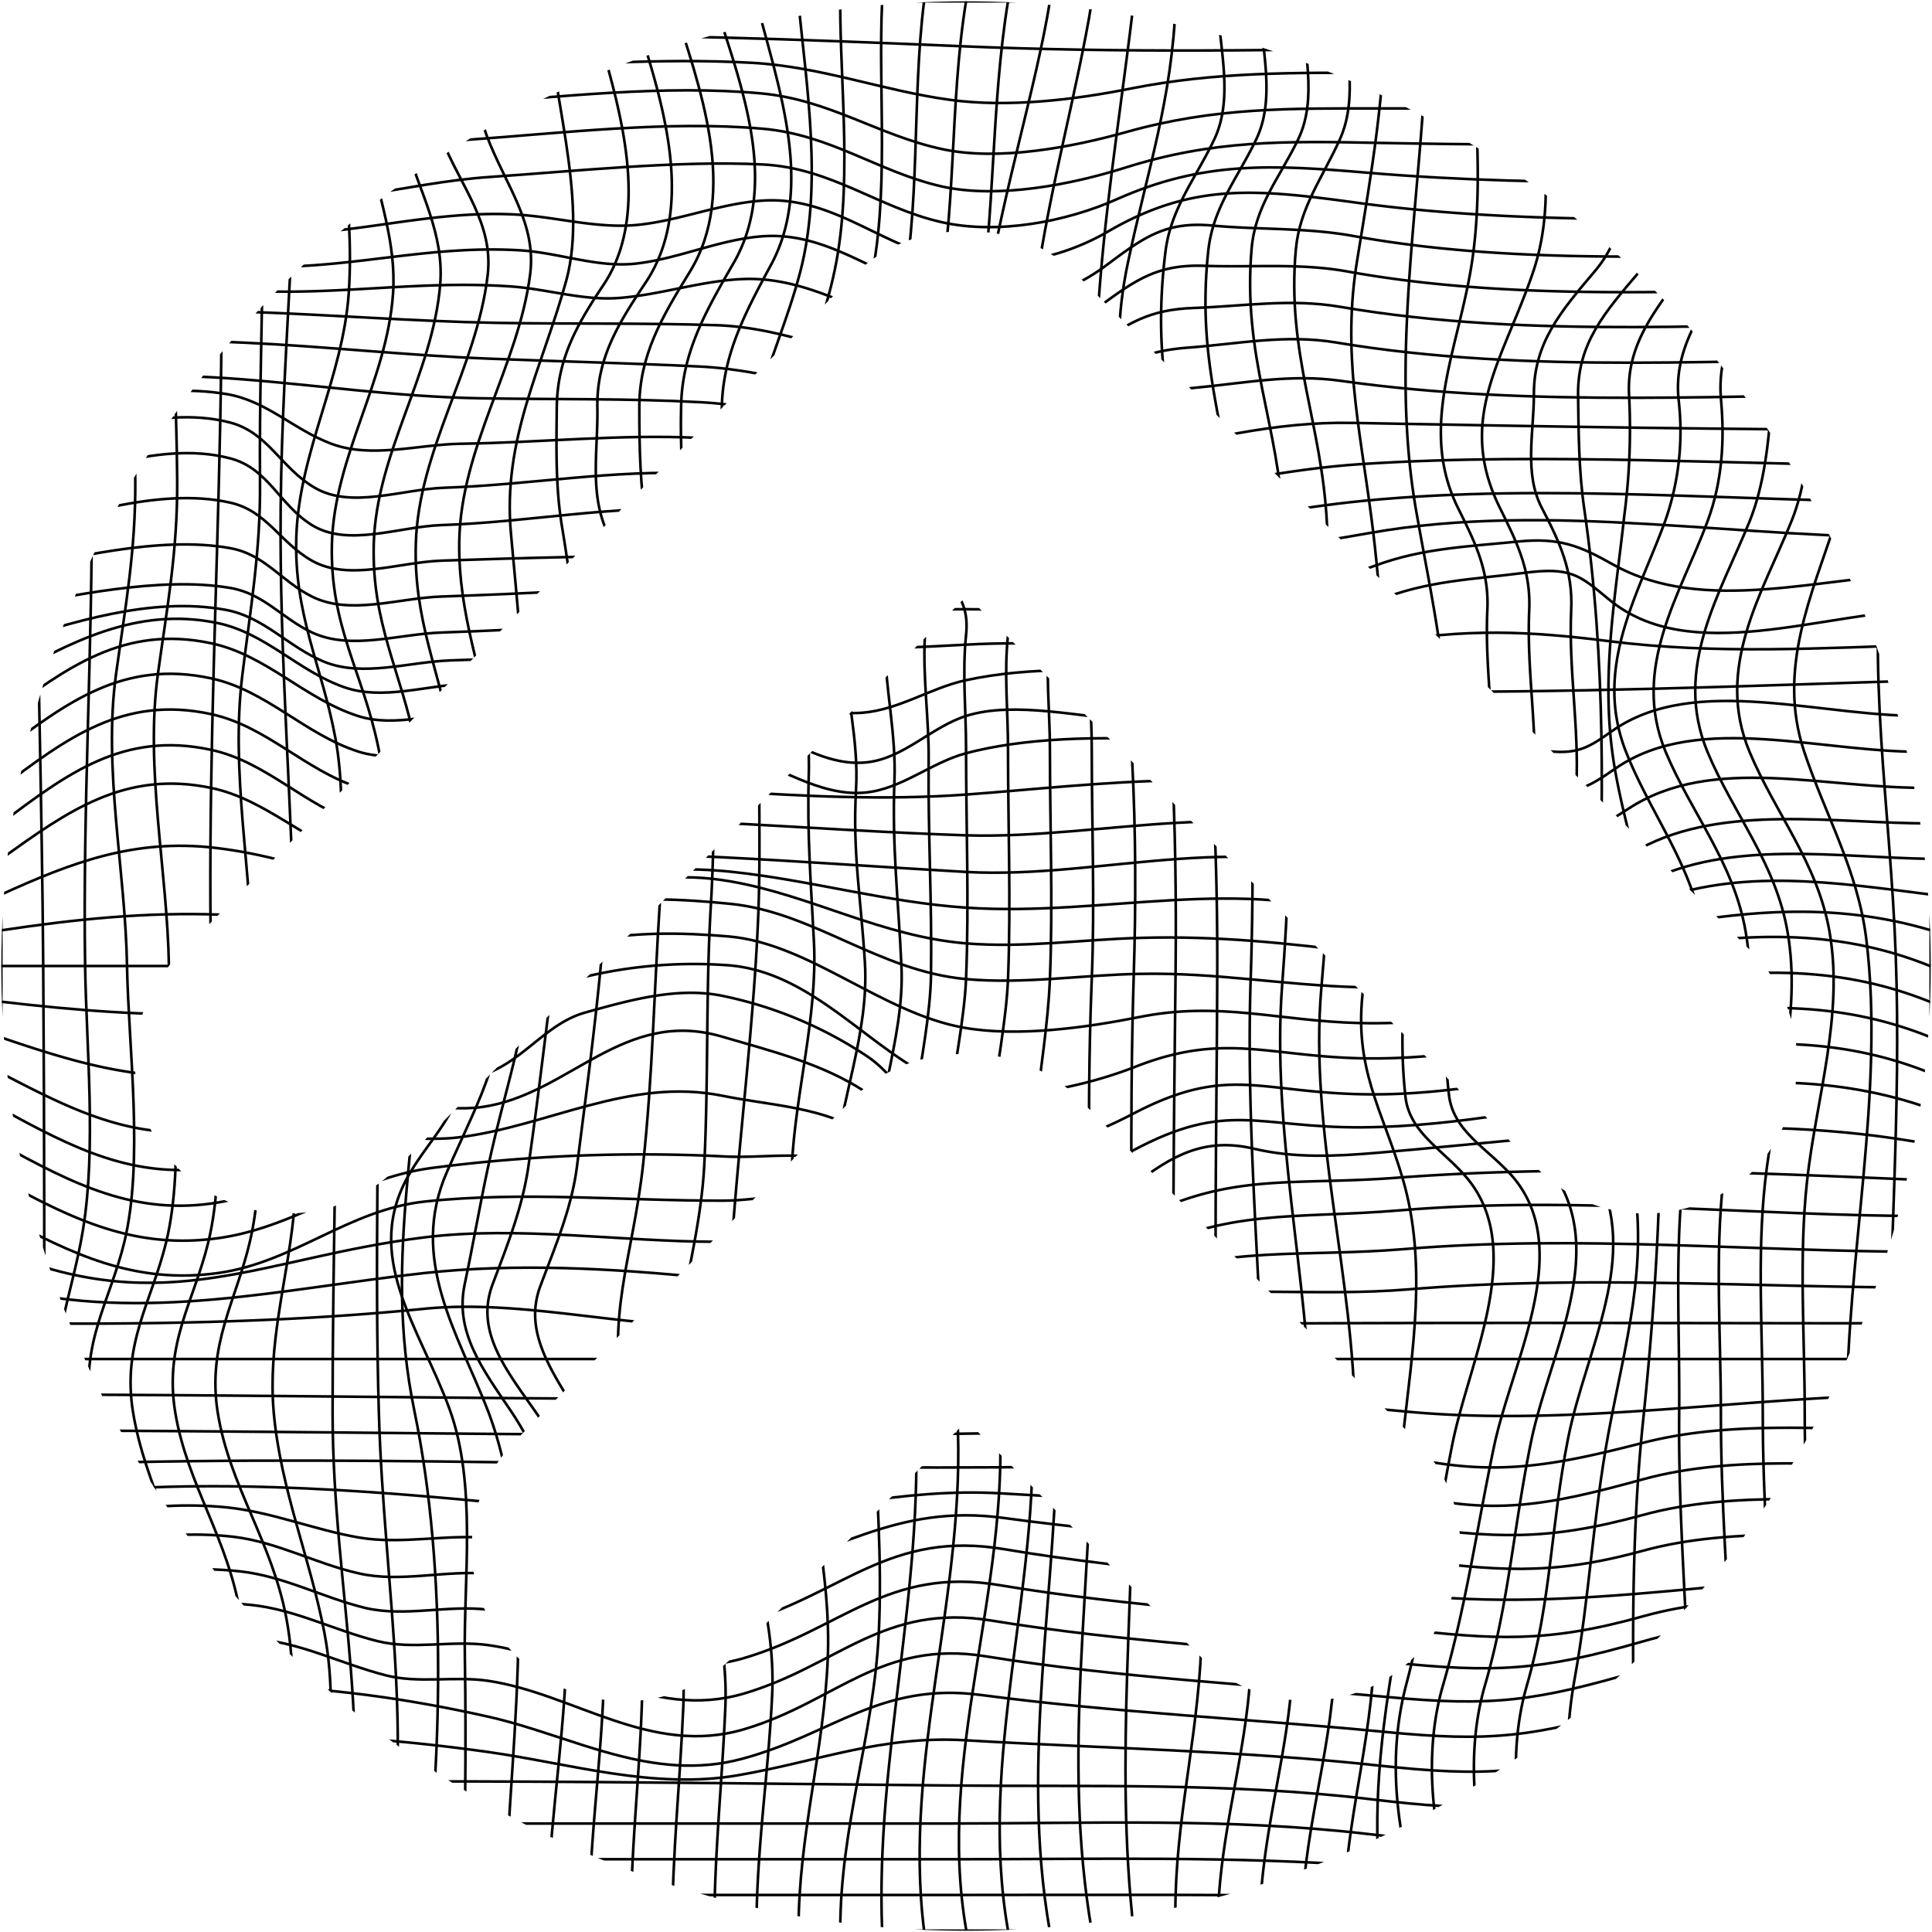<svg xmlns="http://www.w3.org/2000/svg" viewBox="0 0 368.86 368.86"><defs/><defs><clipPath id="clip-path" transform="translate(.25 .25)"><path fill="none" d="M184.18 0A184.18 184.18 0 000 184.18c0 101.73 82.46 184.19 184.18 184.19a184.18 184.18 0 00184.19-184.19C368.37 82.46 285.91 0 184.18 0zm85.51 316.19a29 29 0 01-41-.42L184.35 271 140 315.77a29.27 29.27 0 01-41.82-41l64.43-65.29c6-6 13.66-8.53 21.77-8.53a29.66 29.66 0 0121.34 8.53l64.43 65.29c11.49 11.55 11.06 29.9-.46 41.42zm23.47-93.45L184.35 113.5 75.53 222.74a29.5 29.5 0 01-41.39.43 29.1 29.1 0 010-41.39l128.44-129.3A28.29 28.29 0 01184.34 44a28 28 0 0121.34 8.53l128.87 129.3a29.9 29.9 0 010 41.39c-11.55 11.04-30.3 11.04-41.39-.48z"/></clipPath><style>.cls-3{fill:none;stroke:#000;stroke-miterlimit:10;stroke-width:.5px}</style></defs><g id="Слой_2" data-name="Слой 2"><g id="OBJECTS" clip-path="url(#clip-path)"><path d="M0 0h368.36M0 6.83c30.43-2 61.15.35 91.83-.19s60.73.64 91.31 1.93C244.29 11.16 307 6.83 368.36 6.83M0 13.65c4.25-.88 8.48-1.91 12.77-2.63 11-1.86 20.42 2.59 31.14 5.95 13.65 4.29 31.26-3.2 45.79-3.91 17.74-.86 35.83-2.3 53.6-1.32 13.31.74 24.91 5.31 37.82 7.07 11.08 1.51 23.78 0 34.59-2.17 16.18-3.21 31.17-3 47.7-3h104.95" class="cls-3" transform="translate(.25 .25)"/><path d="M0 20.47c4-1.32 7.83-3 11.9-3.95 12-2.89 21.15 4.16 32.9 8.94 12.24 5 29.61-4.91 43.26-5.87 18.58-1.3 38.42-3.72 57.09-2 13 1.22 22.28 8 34.44 10.62 10.82 2.36 25-.39 35.23-3.26 16.85-4.74 31-4.5 48.59-4.5h104.95" class="cls-3" transform="translate(.25 .25)"/><path d="M0 27.29c4-1.23 8-2.75 12.08-3.69 11.81-2.67 21 3.94 32.54 8.6C57.33 37.33 75 27.43 89 26.44c18.09-1.28 38.21-3.7 56.38-2.11 13 1.13 22 8.22 34.09 11 10.73 2.44 24.9-.35 35-3.54 16.89-5.36 30.65-5.11 48.49-4.76 35.1.69 70.35.29 105.47.29" class="cls-3" transform="translate(.25 .25)"/><path d="M0 34.11c19-3.11 25.43 1.41 43.66 4 16.34 2.24 33.4-3.48 49.57-4.57s36-3.2 52.13-2.39c13.11.65 22 8.23 34.09 11 10.75 2.45 23.84-.06 33.49-4.35 16.5-7.35 29.6-6.62 47.94-5.07 35.38 3 71.87 1.41 107.48 1.41" class="cls-3" transform="translate(.25 .25)"/><path d="M0 40.94c15.5-.6 27.52 1 42.67 3 19.59 2.53 36-4.1 55-3.26 8 .36 15.92 2.8 23.86 2s15.74-4.11 23.85-4.63c13-.84 22.2 8.27 34.09 11a44.88 44.88 0 0032-5.2c16.06-9.28 28.21-8 47.38-5.39 35.66 4.87 73.39 2.58 109.57 2.58" class="cls-3" transform="translate(.25 .25)"/><path d="M0 47.76a359.18 359.18 0 0142.28 2.42C62.88 52.44 79 46.35 99 47.54c7.46.44 14.8 3.38 22.22 2.53 8.16-.93 15.77-4.57 24-5.2 13-1 22.32 8.23 34.2 10.91 12.94 2.93 22.49 1.38 31.6-5.42 7.06-5.27 11.24-8.37 20.14-7.55 9.06.84 18 .36 27 2 35.6 6.47 73.89 3 110.3 3" class="cls-3" transform="translate(.25 .25)"/><path d="M0 54.58a250.33 250.33 0 0142.24.32c19.5 1.84 35.71-1.76 54.89-.47 7 .46 13.81 2.74 20.77 2.21 8-.6 15.65-3.28 23.64-3.61 13.48-.56 23.37 7.82 35.9 9.87 13.42 2.19 23 2.15 32.58-4.9 6.78-5 11-7.8 19.63-7.5 9.28.34 18.23-.57 27.39 1.09 36 6.51 74.51 3 111.31 3" class="cls-3" transform="translate(.25 .25)"/><path d="M0 61.39c31.54-5 62.87-.59 94.49 0 13.85.24 28 0 41.88.44s25.1 6.46 38.35 8.37S198.94 73 208.7 66c6.42-4.6 10.57-7.16 18.92-7.45 9.58-.33 18.49-1.85 28-.22 36.78 6.31 75.34 3 112.76 3" class="cls-3" transform="translate(.25 .25)"/><path d="M0 68.22c31.78-6.84 61.06-1.28 93 0 13.41.54 27 .85 40.37 1.51 14.17.7 26.16 5.69 39.8 7.49 13.37 1.77 25 3.35 34.81-3.68 6.19-4.43 10.32-6.81 18.47-7.41 9.77-.72 18.63-2.6 28.33-1 37.19 6.22 75.82 3.07 113.61 3.07" class="cls-3" transform="translate(.25 .25)"/><path d="M0 75c32.57-8.07 59.07.21 91.4.79 13.88.25 28 0 41.88.74 14.17.7 26.18 5.68 39.83 7.48 13.24 1.74 24.88 2.89 35.44-3.34 6.48-3.83 11.5-6.15 19.37-6.89 9.52-.89 18.25-2.67 27.74-1.33 37.09 5.26 75.2 2.55 112.7 2.55" class="cls-3" transform="translate(.25 .25)"/><path d="M0 81.86c13.48-4.25 28.5-9.32 43.07-6.86 7.63 1.3 12.74 6.77 19.93 9.47 7.67 2.88 16.5.13 24.74 0 15.2-.2 30.34-1.87 45.56-1.11 14.17.7 26.18 5.68 39.83 7.48 29.73 3.91 55-10.9 84.72-10.35 36.84.69 73.66 1.34 110.52 1.34" class="cls-3" transform="translate(.25 .25)"/><path d="M0 88.68C12.6 84 29.53 76.75 43.64 80.41c7.31 1.89 9.74 8.71 16.2 12.46 7 4.09 16.5.3 24.74 0 16.43-.54 32.14-3.52 48.71-2.7 14.17.7 26.18 5.68 39.83 7.48 29.29 3.86 57.57-7.43 86.59-9.3 36-2.33 72.54.29 108.65.29" class="cls-3" transform="translate(.25 .25)"/><path d="M0 95.5c12.46-4.56 29.75-11.94 43.72-8.23C51 89.2 53 96.06 59.3 100c6.91 4.26 16.49.31 24.72 0 16.81-.55 32.69-3.85 49.66-3 14.14.66 26.43 5.34 40.12 7 28.83 3.52 57.87-5.88 86.39-8.64 35.66-3.46 72.31.3 108.18.18" class="cls-3" transform="translate(.25 .25)"/><path d="M0 102.33c12.64-3.73 30-9.73 43.72-6.61 7 1.58 9.47 7.62 15.57 11.07 7.08 4 16.5.3 24.75 0 32.81-1.1 61.11-1.59 93.73.73 27.2 1.93 56.69-1.23 83.43-6 34.79-6.19 71.52 1.35 107.15.77" class="cls-3" transform="translate(.25 .25)"/><path d="M0 109.15c12.89-2.76 30.2-7.2 43.72-4.74 6.58 1.19 9.71 6.29 15.57 9.23 7.31 3.66 16.53.27 24.79 0 33.39-1.13 64.72-3.79 98.28-3 26.15.61 55.46 6.12 80-2.92 9-3.33 17.71-3.62 27.25-4.58 7.86-.79 11.8.83 18 4.33 17.61 9.93 40 2.25 60.69 1.69" class="cls-3" transform="translate(.25 .25)"/><path d="M0 116c13-2.38 30.2-6.3 43.7-4 6.43 1.08 9.85 5.8 15.64 8.51 7.41 3.46 16.52.27 24.76 0 33.71-1.15 66.15-4.41 100.08-4.45 26.13 0 54.32 8.3 78.65-1.67 9.27-3.8 18.1-4 28-5.28 8.73-1.12 10.44.38 16 5 15.51 13 40.6 2.56 61.58 1.91" class="cls-3" transform="translate(.25 .25)"/><path d="M0 122.8c13.18-4.13 28.5-9.22 42.76-6.63 7.45 1.35 11.94 7.07 18.89 9.93 7.41 3 16.15 0 24.22-.27 33.09-1.22 65.47-1.19 98.31-3 26.67-1.5 52.21 4.41 78.81-.26 16.74-2.94 28.78-2.32 43.93-.41 20.38 2.58 40.78 1.31 61.43.67" class="cls-3" transform="translate(.25 .25)"/><path d="M0 129.61c13-7.09 25.57-14.11 41.18-10.93 9.23 1.88 15.4 9.14 24.27 12.27 7.29 2.56 15.55-.34 23.32-.64 16.59-.64 34.62-4.33 50.91-.59 8.28 1.91 16.18 6.76 24.67 6.11 7-.54 13.05-4.75 19.84-6.22 24.25-5.24 54.17 1.92 79.1 2.17 35.09.36 69.94-1.08 105.07-2.17" class="cls-3" transform="translate(.25 .25)"/><path d="M0 136.43c12.5-9.2 23.4-17.43 40.1-13.86 10.49 2.24 17.76 10.58 28 13.88 7.17 2.31 15.13-.69 22.7-.93 15.45-.48 34.19-3.5 48.93 1.06 8.66 2.67 16.6 9.76 25.64 8.7 7-.82 12.2-6.73 18.86-8.85 9.31-2.94 22.27.38 32 .84 15.74.76 31.81.11 47.32 2.95 9.61 1.76 19.27.82 28.86 2.52 7.87 1.39 10 .23 15-3.34 16.16-11.47 40.65-2.34 61-3" class="cls-3" transform="translate(.25 .25)"/><path d="M0 143.25c12.46-9.34 23.26-17.6 40-14 10.56 2.26 17.89 10.68 28.18 14 7.16 2.29 15.1-.72 22.66-1 15.55-.48 33.86-3 48.81 1.15 8.5 2.38 16.44 8.49 25.26 7.67 6.91-.64 12.57-5.71 19.24-7.5 21.86-5.85 57.79-1.81 79.39 3.72 9.45 2.42 18.77 2 28.38 3.36 8.05 1.17 10.66-.31 16.26-4.18 16.13-11.14 40-2.65 60.13-3.21" class="cls-3" transform="translate(.25 .25)"/><path d="M0 150.08c12.46-9.35 23.26-17.61 40-14 10.56 2.26 17.89 10.67 28.17 14 7.17 2.3 15.11-.72 22.67-.95 31.74-1 62.08 4.58 93.31 2.32 24.43-1.76 57.51-6.6 79.6 3.41 8.89 4 17.22 4.74 26.9 5.48 8.87.68 12.92-1.59 20-6.19 16.19-10.57 37.72-3.66 57.71-4" class="cls-3" transform="translate(.25 .25)"/><path d="M0 156.9c12.46-9.35 23.26-17.61 40-14 10.56 2.25 17.89 10.67 28.17 14 7.17 2.3 15.11-.72 22.67-.95 31.18-1 62.18 2.26 93.3 3.28 25.9.84 56-8.3 79.81 3.12 20.6 9.87 29.47 9.95 49-.62 15.87-8.6 37.82-4.7 55.4-4.78" class="cls-3" transform="translate(.25 .25)"/><path d="M0 163.71c12.57-9 23.53-17 40.11-13.52 10.44 2.2 17.9 10.29 28.09 13.45 7.22 2.24 15.17-.59 22.76-.86 31.32-1.1 62.07 1.67 93.21 3.44 26.22 1.5 55.61-9.14 79.72 3 20.94 10.55 29.6 9.65 49.79-.87 16.19-8.43 36.86-4.86 54.67-4.63" class="cls-3" transform="translate(.25 .25)"/><path d="M0 170.53c13.5-6.14 25.41-10.69 40.8-8.91 19 2.19 30.81 10.45 50.84 8.28 16.44-1.78 30.8-5.49 47.81-3.7 14.95 1.57 29.62 5.83 44.72 6.84 26.66 1.78 52.15-6.4 78.12 2.49 20.86 7.15 32.26 4.62 52.18-3.34 17.27-6.9 35.89-3.91 53.88-1.65" class="cls-3" transform="translate(.25 .25)"/><path d="M0 177.37c14-2.11 27.52-3.51 41.7-3 16.39.64 34.37 6 50.8 2.67 17.1-3.51 26.82-12.5 46.79-9 15.35 2.67 28.77 10.49 44.88 11.82 11.15.91 22.23-.75 33.31-1.05 14.92-.42 27.76 1 42.73 2.83 38.2 4.66 69.73-15.71 108.14-4.29" class="cls-3" transform="translate(.25 .25)"/><path d="M0 184.18h42.15c15 0 37.83 7 50.81-.06 6.54-3.55 11.18-10 18.54-11.46 9-1.79 18.5-1.26 27.68-.35 15.83 1.56 28.27 12.84 45 14.37 11.13 1 22.25-.82 33.31-1 14.49-.29 27.2 2.17 41.71 2.55 38 1 72.22-19 109.16-4" class="cls-3" transform="translate(.25 .25)"/><path d="M0 191c14.05 1.64 27.85 2.76 42 2.33 14.7-.45 38.45 4.42 51-2.33 6.54-3.55 11.21-9.89 18.55-11.46 8.9-1.91 18.25-1.78 27.33-1 15.38 1.34 29.13 14.56 44.79 17.4 10.28 1.86 23.47 0 33.53-2 15.39-3.09 26.49.73 42 1.13 38 1 72.22-19 109.16-4" class="cls-3" transform="translate(.25 .25)"/><path d="M0 197.83c13.92 4.74 26.78 8.67 41.8 7 9.17-1 17.38-5.18 26.41-7 8.07-1.61 17.12 2.87 24.74-.1 7-2.72 11.26-9.69 18.53-11.5a89.52 89.52 0 0126.69-2.23c17.8 1 28.91 18.48 44.34 23.5 9.75 3.16 25.14-.59 34-4.08 16.71-6.58 25.09-2.08 42.69-1.63 38 1 72.22-19 109.16-4" class="cls-3" transform="translate(.25 .25)"/><path d="M0 204.65c13.5 7 25.71 13.33 41.63 10.63 9.62-1.64 17.22-7.87 26.58-10.57 7.89-2.28 17.11 2.85 24.74-.12 7-2.71 11.31-9.51 18.52-11.52 8.45-2.36 17.56-4.94 26.17-3.2a78.19 78.19 0 0127.58 11.49c6.59 4.39 9.67 12.57 16.42 16.72 9.15 5.62 25.93-1.23 34.36-5.65 17.81-9.32 23.69-4.28 43.19-3.78 38 1 72.22-19 109.16-4" class="cls-3" transform="translate(.25 .25)"/><path d="M0 211.47c13.45 7.31 25.54 13.79 41.62 11 9.69-1.67 17.19-8.1 26.59-11 7.5-2.29 15.85.73 23.64-.38 16.56-2.36 26.85-19 45.8-13.41 9.33 2.73 19 5.12 27.08 10.37 6.81 4.44 10 12.73 16.81 17.2 8.69 5.71 26.57-1.57 34.4-5.78 18.21-9.79 23.89-4.34 43.93-4.49 37.36-.27 72-16.53 108.48-3.55" class="cls-3" transform="translate(.25 .25)"/><path d="M0 218.29c13.45 7.31 25.54 13.78 41.62 11 9.69-1.67 17.3-7.8 26.59-11 6-2.05 12.73-.61 19-1.38 17.12-2.08 32.67-11.58 50.55-7.94 8.47 1.72 17.59 2.05 25.14 6.09s11.3 12.63 18.59 17c9.13 5.48 27.22-.06 34.4-5.78 7.71-6.15 14.05-9.4 23.29-7.21 7.75 1.84 15.68 1.44 23.66.76 35.45-3 70.1-8.24 105.46-1.59" class="cls-3" transform="translate(.25 .25)"/><path d="M0 225.11c13.45 7.32 25.46 13.33 41.62 11 14.9-2.14 25.68-11.48 40.8-13.4a312.63 312.63 0 0155.58-2.17c7.71.42 16-1.35 23.11 1.58 8.28 3.43 12.64 12.52 20.47 16.81 9.55 5.23 25.92-1.22 34.4-5.78 18-9.66 29.63-7 50.15-8.52 34-2.59 68.15-1 102.26.49" class="cls-3" transform="translate(.25 .25)"/><path d="M0 231.94c13.43 7.19 25.46 13.12 41.52 10.84 14.41-2.05 24.83-12.08 39.35-13.63 18.48-2 38.47-.11 57-.17 7.55 0 15.63-2.53 22.66.11 8.47 3.19 13.14 12.26 21.11 16.46 9.66 5.1 25.69-1.16 34.29-5.72 18-9.51 30.66-7.29 51.13-9 33.93-2.85 67.15 1.1 101.25 1.1" class="cls-3" transform="translate(.25 .25)"/><path d="M0 238.76c31.5 13 49.82 1.05 80.86-2.78 17.79-2.2 37.37.81 55.25.85 8.92 0 18.21-2.3 26.77.09 7.89 2.2 13.78 8.69 21.42 11.56 9.39 3.52 23.37-.81 32.12-4.18 17.53-6.76 32.43-4.49 51.29-6.06 33.85-2.83 66.62.52 100.64.52" class="cls-3" transform="translate(.25 .25)"/><path d="M0 245.57c27.35 6.81 53.73.18 80.81-2.77 35-3.81 72.84 4 107.35 6.76 9.38.76 19.71-.47 28.91-1.85 17.35-2.61 34-.34 51.55-1.79 33.73-2.79 65.82-.34 99.73-.34" class="cls-3" transform="translate(.25 .25)"/><path d="M0 252.4c27.23.24 54-.1 80.81-2.78 16.7-1.66 34.45 2.66 51.14 3.26 19.38.7 39.11.38 58.52.08 59.72-.93 118.34-.56 177.88-.56M0 259.22h368.36M0 266c63.47 0 127.06 1.61 190.51.5a652.07 652.07 0 0176.79 2.66c33 3.29 67.6-3.16 101.05-3.16M0 272.86c63.46 0 127.06 1.61 190.51.5 25.29-.44 50.84-2 75.61 4.1 18.16 4.46 29.54 2.32 47.41-2.27 17.5-4.49 36.86-2.33 54.82-2.33" class="cls-3" transform="translate(.25 .25)"/><path d="M0 279.68c63.27-2.72 127.22.64 190.57.21 25-.17 51.22-2.13 75.49 4.56 18.32 5 29.28 2.69 47.33-2.26 17.46-4.79 37-2.51 55-2.51" class="cls-3" transform="translate(.25 .25)"/><path d="M0 286.51c30-5 62.76-2.88 92.95 0 14.79 1.41 27.62 5.78 43.05 4.14 18.87-2 35.68-6.9 54.94-5.78 25.34 1.48 50.67 2.65 75.68 6.06 18.44 2.5 28.26 3.15 46.76-1.93 17.46-4.79 37-2.5 55-2.5" class="cls-3" transform="translate(.25 .25)"/><path d="M0 293.32c14.21-3.83 27.78-7.22 42.72-5.81 8.77.83 16.85 4.28 25.52 5.78 8.13 1.39 16.56-.66 24.77.1 16.46 1.52 29.33 11.8 47.06 7.66 18.95-4.43 30.52-14.33 51.31-11.49 25.2 3.45 50.67 4.63 75.9 7.8 17.84 2.23 28.18 3.39 46.1-1.53 17.46-4.79 37-2.51 55-2.51" class="cls-3" transform="translate(.25 .25)"/><path d="M0 300.15c14.56-4.46 28.72-8.78 44.28-7 8.42 1 15.71 5.12 24 7 8 1.82 16.54-.7 24.75.08 16.68 1.58 30.5 14.65 48.81 9.24 18.94-5.59 27.89-17.64 49.75-13.93 25.27 4.29 50.49 5.44 76 8.51 33.62 4 65.93-3.93 100.78-3.87" class="cls-3" transform="translate(.25 .25)"/><path d="M0 307c14.84-4.54 29.66-9 45.53-7.25 8.45.92 15.78 5 24 7 7.59 1.77 15.69-.64 23.43.33 16.44 2.05 30.9 14.53 48.81 9.24 18.58-5.48 27.43-17.52 48.82-13.93 25.33 4.26 50.59 5.4 76.2 8.33 18.3 2.09 28.27 2.76 46.6-2.37 17.89-5 36.64-2.83 54.93-1.32" class="cls-3" transform="translate(.25 .25)"/><path d="M0 313.79c15.31-4.69 31.16-9.29 47.56-7.64 8.54.86 16 4.88 24.27 6.93 6.83 1.69 14.17-.21 21.16.76 16.39 2.26 30.94 14.52 48.81 9.24s26.63-17.32 47.23-13.93c25.43 4.17 50.7 5.34 76.47 8 19.35 2 28.38 1.64 47.84-4 19-5.51 36-3.81 55 .65" class="cls-3" transform="translate(.25 .25)"/><path d="M0 320.61c15.64-4.79 32.27-9.52 49-7.91 8.59.82 16.06 4.76 24.38 6.9 6.31 1.63 13.13.1 19.59 1.06 16.34 2.44 31 14.51 48.81 9.25 17.48-5.16 26.09-17.17 46.13-13.94 25.5 4.12 50.78 5.35 76.67 7.77 20.15 1.88 28.32.87 48.74-5.15 19.9-5.87 35.83-4.94 55 2" class="cls-3" transform="translate(.25 .25)"/><path d="M0 327.43c31.35-8.44 61.78-6.95 93 .08 16 3.59 31.17 12.74 48.56 8 17.12-4.64 26.29-14.68 45.41-12.16 25.63 3.38 51.34 4.56 77.11 7.05 20.42 2 28.57 1 49.29-5.09 19.91-5.87 35.84-5 55 2.11" class="cls-3" transform="translate(.25 .25)"/><path d="M0 334.25c31.14-4.79 61.86-4.38 93 0 15.62 2.21 31.6 7.22 47.68 4.43 15.46-2.68 27.21-7.6 43.32-6.68 26.07 1.54 52.81 2 78.59 4.79 21.05 2.3 29.36 1.64 50.76-4.67 19.91-5.87 35.84-5 55 2.1" class="cls-3" transform="translate(.25 .25)"/><path d="M0 341.08c60.19-2.09 121-1 181.19-.44 26.65.26 53.73-.55 80 2.59 21.72 2.6 30.06 2.26 52.18-4.26 19.91-5.87 35.84-5.05 55 2.11" class="cls-3" transform="translate(.25 .25)"/><path d="M0 347.9h180.62c26.81 0 53.82-1.11 80.28 2 21.61 2.54 30.49 2.33 52.43-4 19.9-5.74 35.82-4.83 55 2" class="cls-3" transform="translate(.25 .25)"/><path d="M0 354.72h181.8c26.68 0 53.39-.65 79.93 1.33 19.35 1.44 32.16 1.46 51.48-2.67 19.11-4.09 36.26-2.8 55.14 1.34M0 361.54h183.39c26.49 0 53-.19 79.48.43 35.31.84 70.15-2.93 105.49-.43M0 368.36h368.36M0 0v368.36" class="cls-3" transform="translate(.25 .25)"/><path d="M8 0c-3.52 60.87-.45 123.17 0 184.18.46 61.55 0 122.61 0 184.18M16 0c-6.9 29.53 1.09 62.87 1.27 93.13s-1.74 60.35-1.27 91.05c.26 15.88 2.15 34.65-.41 50.38-1.95 12-6.51 22.05-5 34.81 1.78 14.74 7.21 25.85 7 41.4C17.47 330 16 349.11 16 368.36" class="cls-3" transform="translate(.25 .25)"/><path d="M24 0c-8.91 27.87 1.39 62.34 1.58 91.48.09 13.46-1.92 24.19-3.68 37-2.49 18.15 1.8 37.52 2.1 55.7.29 15.71 3.23 37.33-.52 52.74-2.77 11.35-8.47 19.39-6.33 32.45 2.44 14.89 9.19 23.48 9 39.89C26 329 24.08 348.58 24 368.36" class="cls-3" transform="translate(.25 .25)"/><path d="M32 0c-2.12 30.61 1.38 60.92 1.58 91.47.09 13.46-1.92 24.19-3.69 37C27.42 146.63 31.7 166 32 184.18c.29 15.71 3.23 37.33-.53 52.74-2.76 11.35-8.46 19.39-6.32 32.45 2.35 14.36 9.59 23.91 10.49 39.61 1.12 19.55-2 39.87-3.64 59.38" class="cls-3" transform="translate(.25 .25)"/><path d="M40.05 0c5.08 61.48-1.14 122.8 0 184.18.29 15.7 3.22 37.32-.53 52.73-2.76 11.35-8.46 19.38-6.32 32.45 2.3 14 10.24 24.24 12.55 39.21 3 19.36-1.93 40.79-5.7 59.78" class="cls-3" transform="translate(.25 .25)"/><path d="M48.06 0c3.52 30.29 1.06 61.16 1.33 91.78.12 13.21-1.84 24.27-3.39 37-2.22 18.19 1.72 37.23 2 55.41.29 15.77 3.08 37-.51 52.48-2.65 11.44-8.21 19.75-6.18 32.71 2.21 14 10.32 24.61 13.1 39.24 3.65 19.18-2 41.1-6.41 59.75" class="cls-3" transform="translate(.25 .25)"/><path d="M56.07 0c1.38 32.69-2.41 64-2.73 96.4-.3 29.23 2.33 58.48 2.73 87.77.21 15.65 1.37 32.66-.32 48.24-1.35 12.53-4.87 24.06-3.74 37 1.3 14.62 6.85 27.51 9.65 41.93 3.6 18.55-1.32 39.05-5.59 57.06" class="cls-3" transform="translate(.25 .25)"/><path d="M64.07 0c-1.23 19 3.56 37.2 2.26 55.76-1.12 16.05-9.43 30.22-10 46.3-.52 15.11 4.88 24.67 7.48 38.75 2.46 13.43.18 29.72.24 43.37.12 28.42-.81 56.79-.8 85.19 0 34.74 9.09 64.08.8 99" class="cls-3" transform="translate(.25 .25)"/><path d="M72.08 0c-1.33 9.22-3.76 18.66-1.93 27.81 1.9 9.51 5.31 18.36 4.64 28-1.17 16.71-11.22 31-11.67 47.73-.42 15.78 5.86 24.4 8.86 38.9 2.62 12.72.06 28.77.1 41.77.08 28.43-.83 56.76 0 85.18.94 34 7.66 65.13 0 99" class="cls-3" transform="translate(.25 .25)"/><path d="M80.09 0c-2 8.88-5.56 18.21-3 27 2.79 9.43 7.51 17.43 6.7 27.09-1.43 17.17-12.19 32.1-12.68 49.44-.43 15.26 5.2 24.34 8 38.47 2.51 12.86.7 29 1 42.2.68 30.13-7.49 54.73-1.25 84.9 6.43 31.11 5.25 68 1.25 99.28" class="cls-3" transform="translate(.25 .25)"/><path d="M88.1 0c-2.81 8.5-7.41 17.77-4.1 26.09 3.78 9.41 10 16.32 8.86 26.17C90.79 70 79.67 85.48 79.14 103.51c-.44 14.71 4.52 24.28 7 38 2.37 13.09 1.66 29.23 1.95 42.64.14 6.92.62 13.87 0 20.76-.66 7.28-6.23 12.3-10 18.67-9.47 15.86 1.77 29.5 7.48 45.17 5.26 14.43 2.67 32.38 2.93 47.42.3 17.38 0 34.79-.39 52.16" class="cls-3" transform="translate(.25 .25)"/><path d="M96.1 0c-2.43 8.44-6.51 17.55-3.38 25.77 3.57 9.37 9.49 16.58 8.25 26.33-2.24 17.52-13.28 33-13.54 51.14-.2 14 4.49 24.85 6.57 38.21 2 13.1 1.16 28.43 1.67 41.77.7 18.22-3.57 24.39-10.55 40.18-7.4 16.74 2.09 31 7.67 45.39 11.06 28.54 3.31 69.6 3.31 99.56" class="cls-3" transform="translate(.25 .25)"/><path d="M104.11 0c.6 16.31 8 37.63 3.78 53.21-4.54 16.63-12.27 30.23-10.58 48.5 2.4 25.83 4.61 50.17 4 76.29-.42 17.53-4.75 27.67-8.43 44.79-1.57 7.33-2.81 14.63-4.38 22-2 9.17 3.27 16.19 8.74 24.27 19.16 28.27 6.9 66.68 6.9 99.33" class="cls-3" transform="translate(.25 .25)"/><path d="M112.13 0c4.74 16.6 12.94 39.08 2.78 54.23-5.19 7.74-8.77 14.24-8.86 23.3-.07 7.69-.26 15.18 1 22.78 2.38 14.37 3.51 26 3 41.14a275.46 275.46 0 01-2.92 31.73c-2.49 16.81-4 31.88-6.47 49.08-1.14 8-4 15.08-6.85 22.66-3.37 8.93 2.42 16.17 8.14 24.31 21.48 30.47 10.21 64 10.21 99.12" class="cls-3" transform="translate(.25 .25)"/><path d="M120.13 0c5.32 16.67 13.16 38.4 2.85 53.75-5.34 8-9.34 14.56-9.18 23.83.14 7.59-1.4 15.47 1.39 22.59s5.64 13.33 4.61 20.72a168.36 168.36 0 00-1.52 20.68c-.18 10.69-2.07 20.64-2.84 31-1.26 17.18-3.31 32.39-5.51 49.68-1 8.12-4.12 15.28-7 23-3.25 8.57 1.95 16 6.9 24.05 19.76 32.05 10.33 63.32 10.33 99.05" class="cls-3" transform="translate(.25 .25)"/><path d="M128.13 0c5.22 16.35 12.76 36.31 3.3 51.68-5.35 8.68-9.66 16-9.62 25.9 0 7.6.14 15.09 1.39 22.59 2.42 14.53 4.36 26.5 4.09 41.88-.18 10.28-.92 20.14-1.58 30.31-1.07 16.56-1.38 33.09-3.17 49.62-2 18.33-7.38 29.1-3.34 47.64 4.16 19.11 11.9 36.19 11 56.12-.61 14.33-2.11 28.11-2.11 42.61" class="cls-3" transform="translate(.25 .25)"/><path d="M136.14 0c5.11 16 12.48 34.73 3.65 50-5.36 9.27-9.92 17.25-10 27.59a131.21 131.21 0 001.38 22.59c2.44 14.48 4.92 26.93 4.9 42.26 0 9.94 0 19.81-.58 29.74-1 16.57-.47 33-1.26 49.6s-6.74 31.06-6 48.09c.84 19.58 10.87 35.7 10 55.88-.61 14.33-2.11 28.11-2.11 42.61" class="cls-3" transform="translate(.25 .25)"/><path d="M144.15 0c4.13 16.19 11.09 35 2.78 50.36-5 9.25-9.29 17.36-9.37 27.56a123 123 0 001.44 22.54c2.6 14.76 5.8 27.69 5.71 43.47-.06 10 .21 20.22-.18 30.19-1.24 31.7-7 64.17-5.85 95.75.65 18.6 9.38 34.38 8.49 53.48-.72 15.24-3 29.52-3 45" class="cls-3" transform="translate(.25 .25)"/><path d="M152.16 0c1.63 16.53 4.67 35.35.35 51.74-4.89 18.52-14.22 31-6.1 49.45 3.11 7.07 5.9 13.18 6.14 20.9.27 8.62 1.87 17.12 1.61 25.74-.34 11.27.43 20.69 1 31.95.66 14.18-3.58 28.68-4.24 42.76-.72 15.6 2.45 31.62 2.79 47.32s4.75 30.5 4.08 46.54c-.74 17.79-5.59 33.75-5.59 51.95" class="cls-3" transform="translate(.25 .25)"/><path d="M160.16 0c0 16.93 2.5 36-1.34 52.68-4.14 18-13.25 31.64-4.81 49 3.42 7.07 6.3 13 6.73 20.87.5 9.4 3 18.6 2.44 28-.67 12.16.95 20.59 1.7 33 .81 13.45-4.73 26.24-5.83 39.28-1.27 14.93 6.56 31.44 7.37 47 .71 13.81 1.78 28 1.1 41.84-1 19.56-7.35 36.62-7.35 56.65" class="cls-3" transform="translate(.25 .25)"/><path d="M168.17 0c-.82 17.51 1.51 37.21-2.39 54.4-4 17.5-13.87 31.93-4.35 48.32 3.89 6.69 7.07 11.78 7.2 19.57.15 8.89 2.23 17.62 1.89 26.49-.49 12.61.77 22.89 1.34 35.56.64 14-6 28.72-5.12 42.26 1 15.09 7 27.59 7.76 43.26 1.71 33.88-7.64 65.24-6.33 98.49" class="cls-3" transform="translate(.25 .25)"/><path d="M176.18 0c-2.38 18.88-.58 39.64-4.59 58.14-3.62 16.65-14.86 32.48-3.34 46.66 4.72 5.81 8.45 9.09 8.07 16.61-.4 7.85.81 15.7.73 23.56-.14 13.61.65 27.3.45 40.87-.23 14.86-6.92 34.61-3.57 49.19 3.08 13.39 7.74 19.86 8.58 34.83 1.89 33.86-10.46 65.35-6.33 98.49" class="cls-3" transform="translate(.25 .25)"/><path d="M184.19 0c-3.21 19.75-1.75 40.89-5.85 60.27-3.4 16.08-15.34 33.18-2.79 45.73 5.36 5.35 9.42 7.44 8.64 15-.74 7.18 0 14.43 0 21.64 0 14.62.59 29.39 0 44-.6 14.82-8 38.56-2.63 53 4.64 12.49 8 14.32 9 30.14 2 34-12.11 65.25-6.33 98.49" class="cls-3" transform="translate(.25 .25)"/><path d="M192.2 0c-3.26 20.08-2.41 40.42-5.63 60.29-2.56 15.8-13.12 33.14-1.84 45.85 4.66 5.25 8.25 7.76 7.47 14.9s0 14.43 0 21.64c0 14.62.58 29.39 0 44-.63 15.48-7.49 37.79-2.63 53 3.74 11.7 6.54 15.7 7.2 30 1.55 33.67-10.34 65.45-4.57 98.63" class="cls-3" transform="translate(.25 .25)"/><path d="M200.2 0c-5.23 32.22-24.64 78.7-5.47 106.33 3.53 5.1 6.29 8.26 5.47 14.71-.9 7.16 0 14.43 0 21.64 0 14.62.59 29.39 0 44-.68 16.78-6 36.29-2.63 53 2.13 10.53 4 17.88 4 29.75.25 33.46-7.2 65.6-1.41 98.88" class="cls-3" transform="translate(.25 .25)"/><path d="M208.21 0c-5.35 33.12-21.66 76.63-4.52 106.38 2.89 5 5.23 8.64 4.5 14.68-.85 7.17 0 14.43 0 21.65 0 14.61.6 29.35 0 43.95-1.14 28.41-.1 55.05 0 82.7.14 33.65-5.8 65.42 0 99" class="cls-3" transform="translate(.25 .25)"/><path d="M216.22 0c-4.18 35.44-11.17 69.72-4.75 105.21 4.68 25.88 5.58 53.74 4.74 80.62-.87 28.14-.32 55.52 0 83.53.39 32.84-3.74 66.36 0 99" class="cls-3" transform="translate(.25 .25)"/><path d="M224.23 0c-.7 18.85-5.4 32.13-9.16 50-4.29 20.48.55 33.5 4 53.57 4.52 26.09 5.38 54.43 5.13 81-.27 28.25-.8 56.51 0 84.76.47 16.65 5.82 31.44 4.7 48.4-1.17 17.56-5.26 32.6-4.7 50.59" class="cls-3" transform="translate(.25 .25)"/><path d="M232.23 0c.24 8.82 3.16 18.39-.68 26.42-3.61 7.56-8.28 13.13-9.3 21.46-2.74 22.56 2 33.46 4.82 55a631 631 0 015.08 81.4c-.07 28.33-.74 56.82.13 85.14.51 16.79 7.1 31.46 6.28 48.66-.84 17.42-6.33 32.28-6.33 50.29" class="cls-3" transform="translate(.25 .25)"/><path d="M240.24 0c.25 8.82 3.19 18.4-.68 26.42-3.6 7.48-8.23 12.93-9.12 21.18-2.32 21.65 3.5 33.42 5.41 54.09a658.43 658.43 0 012.71 84.09c-1 28 1.75 56.37 2.53 84.38.45 16.43 6.29 31.13 5.48 47.9-.84 17.42-6.33 32.28-6.33 50.29" class="cls-3" transform="translate(.25 .25)"/><path d="M248.25 0c.24 8.82 3.22 18.41-.68 26.42-3.59 7.37-8.17 12.66-8.86 20.8-1.77 20.58 5.16 33.32 6.1 53 1.42 29.62 2 58.16-.26 87.45-2.11 27.55 4.91 55.71 5.55 83.42.37 16 5.26 30.71 4.47 46.95-.83 17.42-6.32 32.28-6.32 50.29" class="cls-3" transform="translate(.25 .25)"/><path d="M256.26 0c.25 8.81 2.94 18.3-.72 26.4-3.33 7.35-7.67 13-8.39 21-1.79 19.93 5 33.17 5.94 52.34 1.49 30.09 1.57 58.8-1.05 88.45-2.44 27.68 6.33 55.45 6.4 83.46 0 15.85 4.58 30.52 3.57 46.57-1.09 17.46-6 32.14-5.75 50.14" class="cls-3" transform="translate(.25 .25)"/><path d="M264.27 0c0 17.45-2.62 32.33-5.4 49.37-2.88 17.56.39 31.53 2.68 49 4.08 31.16 2.54 59.16-1.5 89.81-2.06 15.61 3.74 23.54 7.6 36.92 4.6 16 1.75 32.55 0 48.48-1.71 15.66.13 30.45-2.35 46.13-2.69 17.07-3.72 31.49-1 48.64" class="cls-3" transform="translate(.25 .25)"/><path d="M272.27 0c0 32-7.66 65.31-2.21 96.88 3 17.27 7 33.75 6 52.37-.78 14.64-6.38 25.11-8 38.93a97.34 97.34 0 000 20.76c.65 6.71 6.54 9.91 11.19 15.05 12.42 13.73 1 35.2-2.25 51.66-3.14 15.72-4.7 30.34-8.76 45.68-4.22 16-1.23 31.84 4 47" class="cls-3" transform="translate(.25 .25)"/><path d="M280.28 0c.74 16.69 3.12 35.29.16 51.87-2.79 15.62-9.63 30.06-2.35 44.81 3.29 6.65 6 12 5.62 19.62-.5 11.11 1.49 22.2 1 33.31-.62 14.41-6.58 24.75-8.34 38.26a90 90 0 000 20.75c.69 6.84 6.8 10 11.61 15.14 12.85 13.86.49 35.59-3 52.2-3.33 15.9-5.3 30.29-9.76 45.65-4.27 14.68-1.68 33.12 5 46.74" class="cls-3" transform="translate(.25 .25)"/><path d="M288.29 0c4.47 16 9.77 35.14 4.16 51.69-5.68 16.78-14.75 28-6.35 45 3.28 6.65 5.95 12 5.61 19.62-.5 11.11 1.5 22.2 1 33.31-.54 12.59-5.82 24.4-6.44 36.46a165.13 165.13 0 000 20.75c.52 6.84 5.9 11 9.94 16.74 10.75 15.2-.72 34.67-4.16 51.5-3.33 16.29-4.24 30.8-8.82 46.55-4.26 14.68-1.67 33.12 5 46.74" class="cls-3" transform="translate(.25 .25)"/><path d="M296.3 0c7.9 15.67 20.59 36.6 7.94 51.52-6.65 7.85-11.66 13.76-11.64 23.56 0 7.29-1.9 15.07 1.5 21.6s6 12 5.62 19.62c-.5 11.11 1.5 22.2 1 33.31-.5 11.65-4.26 23.22-4.65 34.76-.24 6.91-.39 13.85 0 20.76s5 12 8.34 18.24c8.65 16.18-1.86 33.9-5.25 50.85-3.33 16.67-3.23 31.23-7.92 47.39-4.27 14.68-1.67 33.12 5 46.74" class="cls-3" transform="translate(.25 .25)"/><path d="M304.3 0c8.36 15.61 21.35 36.47 8.53 51.51-6.75 7.92-11.92 13.8-11.79 23.69.1 7.29.13 14.5 1.18 21.72 4.22 29.1 3.62 56.88 2.64 86.49-.52 15.48 3.88 25.86 6.54 40.28 3.22 17.51-1.44 32.82-4.58 49.79-2.89 15.62-3.65 31.47-6.45 46.86-3 16.53-.62 32.07 3.92 48" class="cls-3" transform="translate(.25 .25)"/><path d="M312.3 0c8.5 15.88 20.63 35.74 8.89 51.6-6 8.06-11.06 14.46-10.39 24.07a126.77 126.77 0 01-.94 22.53c-1.74 16-4.62 31.26-1.91 47.69 1.9 11.51 5.93 22.73 7.16 34.44 3.11 29.69 1.38 61.46-1.69 91-3.3 31.84-1.27 65.06-1.11 97" class="cls-3" transform="translate(.25 .25)"/><path d="M320.32 0c8.64 16.15 19.89 35.1 9.13 51.67-5.29 8.17-10.16 15-9.22 24.39a51.61 51.61 0 01-2.55 23.13c-5.15 14.11-13.88 28.09-7.43 44.26 4.67 11.72 12.48 21.37 14.7 34.37 2.67 15.7-2.33 31.95-3.92 47.37-1.51 14.59-.56 29.68-.69 44.33-.32 34 4.93 64.57 0 98.83" class="cls-3" transform="translate(.25 .25)"/><path d="M328.33 0c7.34 16.6 16.44 34.79 7.54 51.74-4.26 8.11-8.35 15.39-7.54 24.34.71 7.88.21 15.66-2.55 23.13-5.12 13.9-14.75 28-8 44.14 4.93 11.75 13 21.12 15.26 34.32 2.77 15.91-2.61 32.06-4.3 47.62-1.58 14.48-.44 29.54-.44 44.07 0 34.18 5.31 64.49 0 99" class="cls-3" transform="translate(.25 .25)"/><path d="M336.33 0c3.15 17.07 5.67 34.59 3.21 52-2 14.43-.26 33.67-5.75 47.27-5.55 13.75-14.76 28-8 44.14 4.92 11.74 13 21.12 15.25 34.32 2.77 15.91-2.6 32.06-4.29 47.62-1.58 14.48-.45 29.54-.45 44.07 0 34.18 5.31 64.49 0 99" class="cls-3" transform="translate(.25 .25)"/><path d="M344.33 0c.1 17.36.19 34.72.11 52.08-.07 14.68 3 33.14-2.64 47.13-5.55 13.76-14.76 28-8 44.14 4.92 11.74 12.95 21.12 15.25 34.32 2.77 15.91-2.61 32.06-4.3 47.62-1.58 14.48-.44 29.54-.44 44.07 0 34.18 5.31 64.5 0 99" class="cls-3" transform="translate(.25 .25)"/><path d="M352.34 0c0 30 7.37 70.29-2.07 99.17-4.62 14.13-11.27 28.35-6.09 44 4.05 12.21 10.28 22.72 11.89 35.91 3.56 29.15-3.73 60.76-3.73 90.3 0 33.7 4.28 65.16 0 99M360.35 0c0 32.37 3.56 66.89-.66 99.05-3.76 28.66 1 54.63 2 83.26 1.06 28.93-1.36 58.07-1.36 87.05 0 33.08 1.77 65.91 0 99M368.36 0v368.35" class="cls-3" transform="translate(.25 .25)"/></g></g></svg>